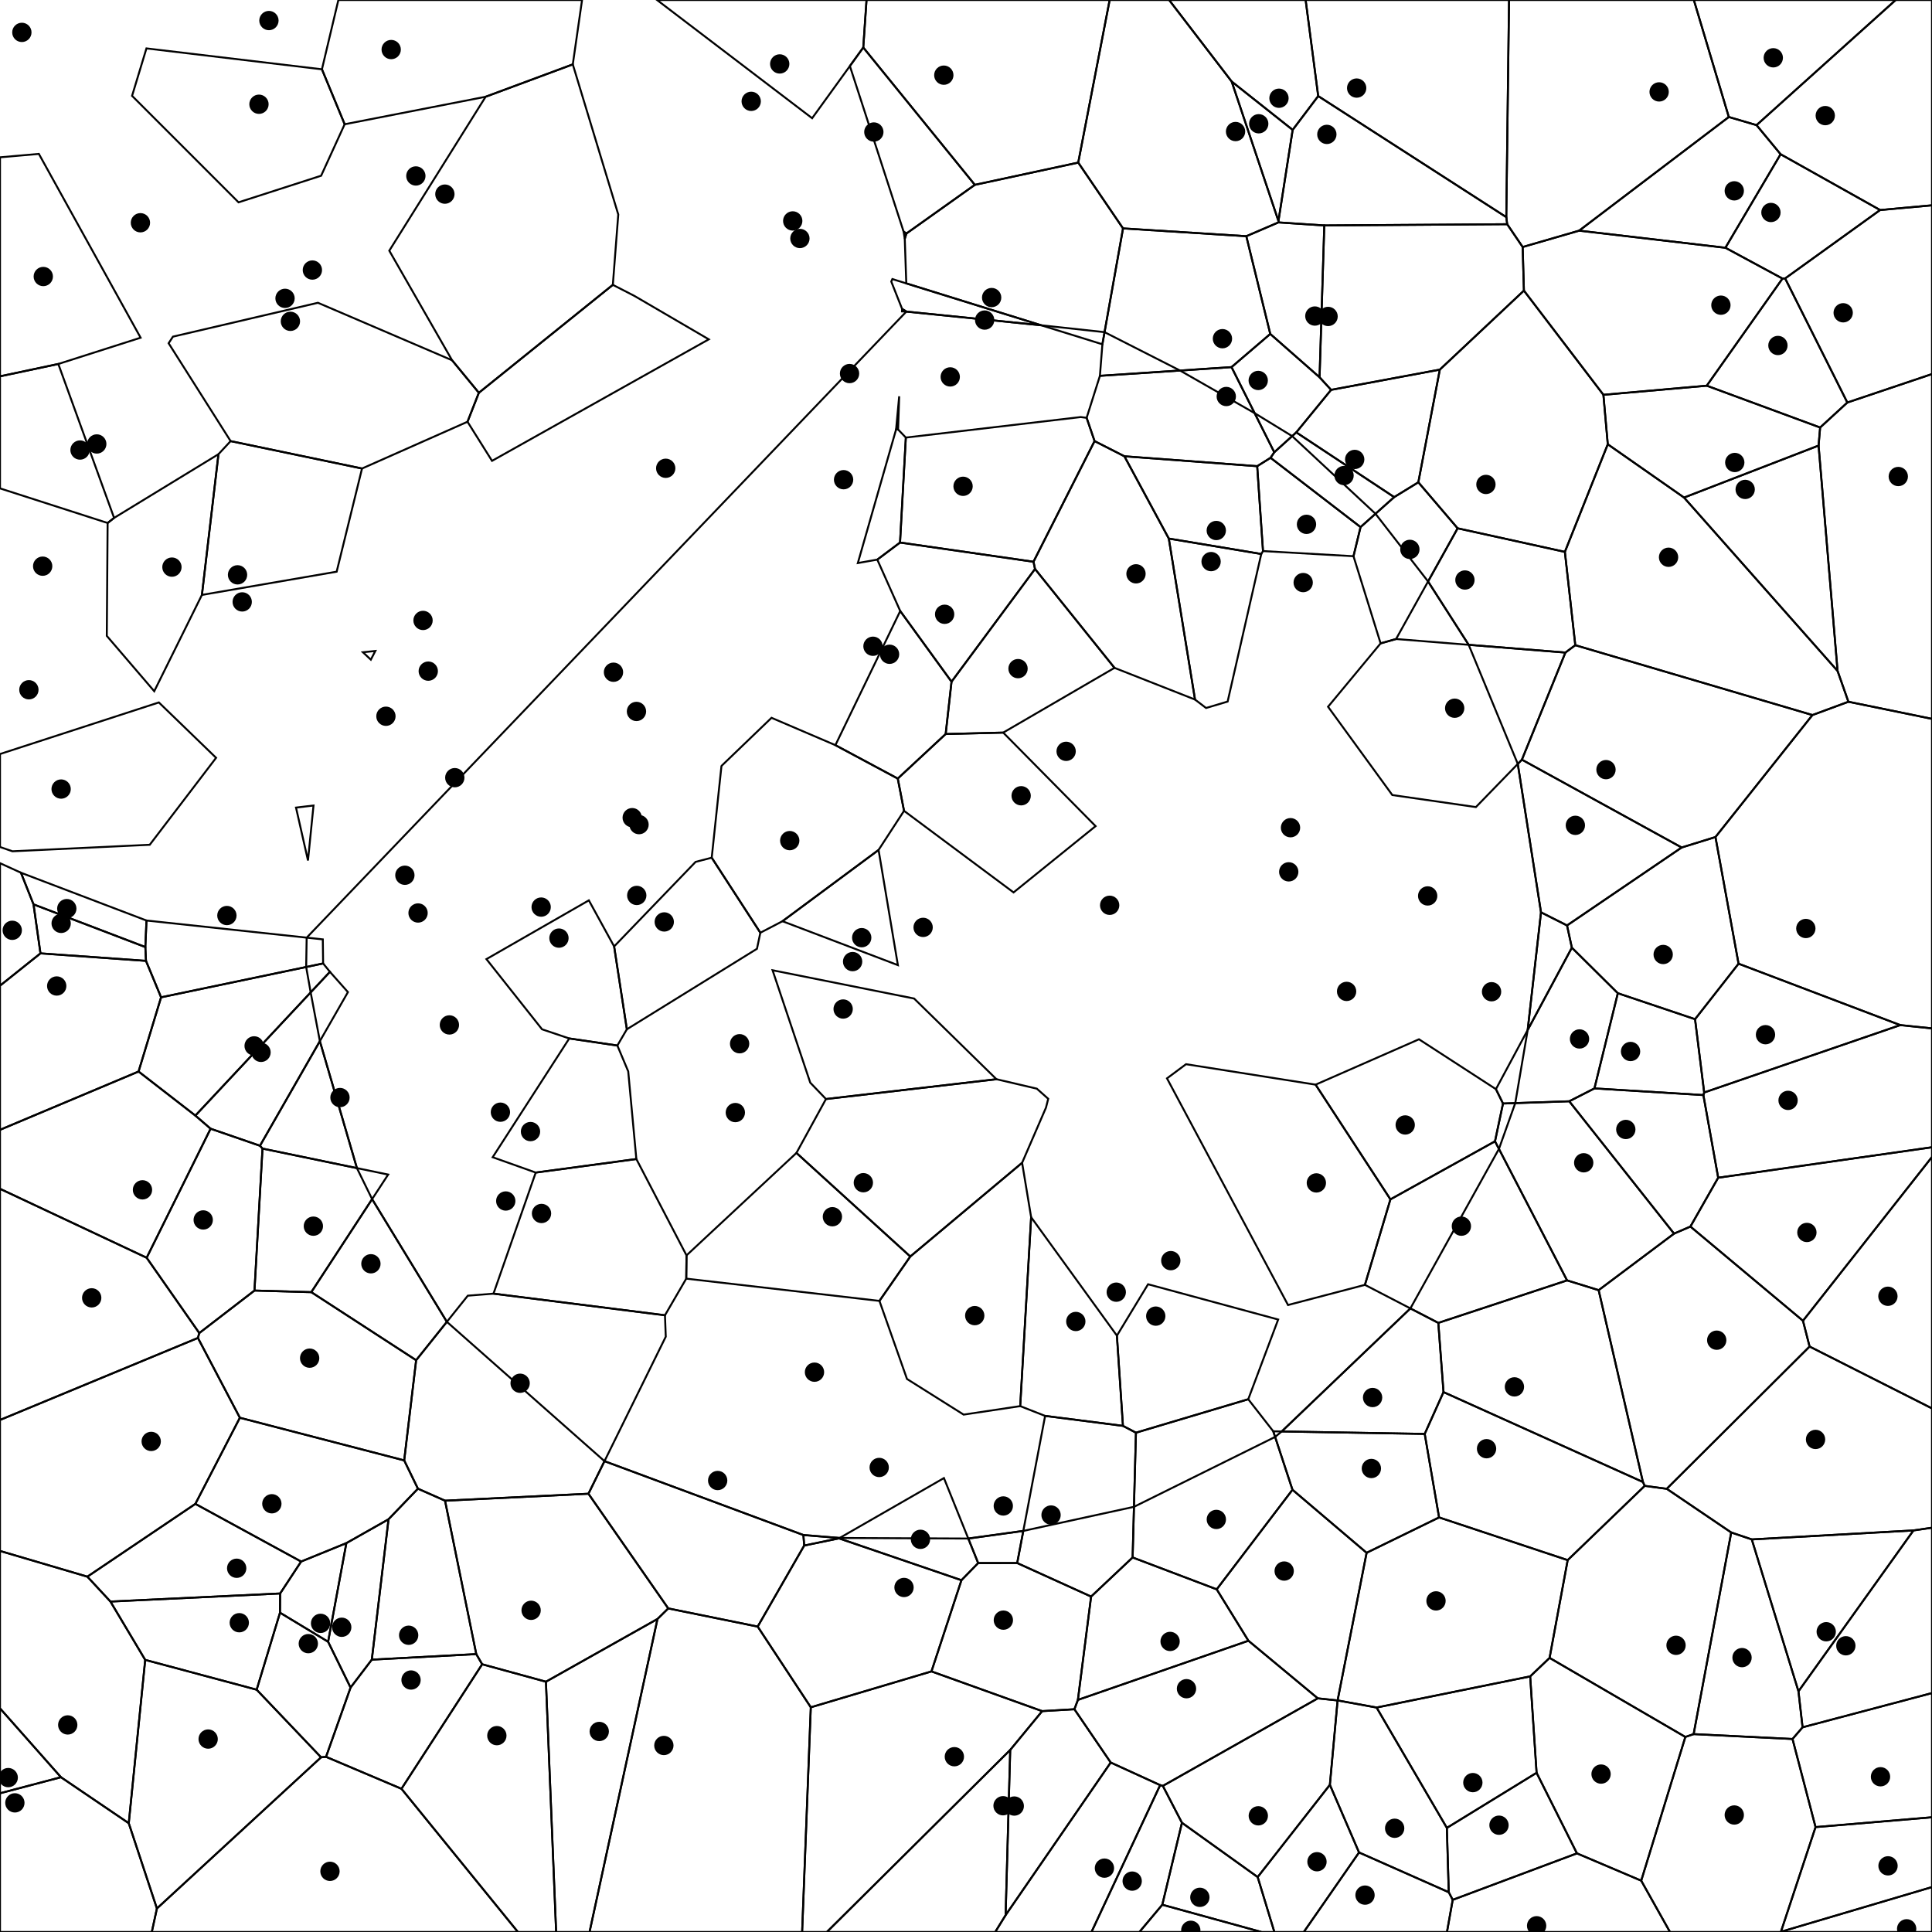 <svg xmlns = "http://www.w3.org/2000/svg" width = "1000" height = "1000">
<g>
<polygon points = "83.372, 516.206 167.250, 498.677 170.768, 503.015 101.123, 577.425 71.718, 554.618 "
fill = "none" stroke = "black"/>
</g>
<g>
<polygon points = ""
fill = "none" stroke = "black"/>
</g>
<g>
<polygon points = "983.562, 530.591 899.872, 498.809 887.920, 433.251 938.111, 370.110 956.727, 363.226 1000.000, 372.079 1000.000, 532.289 "
fill = "none" stroke = "black"/>
</g>
<g>
<polygon points = "75.816, 476.462 75.223, 490.194 17.352, 468.101 10.842, 451.724 "
fill = "none" stroke = "black"/>
</g>
<g>
<polygon points = "31.546, 919.885 66.647, 943.694 81.217, 987.833 78.574, 1000.000 0.000, 1000.000 0.000, 928.195 "
fill = "none" stroke = "black"/>
</g>
<g>
<polygon points = "661.722, 114.393 669.080, 67.223 682.298, 49.727 779.652, 112.390 780.120, 116.045 685.451, 116.690 661.700, 115.121 "
fill = "none" stroke = "black"/>
</g>
<g>
<polygon points = "519.257, 379.190 489.481, 379.923 492.509, 352.848 535.721, 294.497 576.858, 345.685 "
fill = "none" stroke = "black"/>
</g>
<g>
<polygon points = "745.247, 191.315 734.131, 249.633 721.625, 257.304 670.955, 223.799 688.970, 201.790 "
fill = "none" stroke = "black"/>
</g>
<g>
<polygon points = "75.908, 651.006 103.145, 689.989 102.446, 692.517 0.000, 734.976 0.000, 615.318 "
fill = "none" stroke = "black"/>
</g>
<g>
<polygon points = "706.480, 665.041 719.678, 620.788 773.811, 590.742 811.110, 662.730 744.466, 684.726 "
fill = "none" stroke = "black"/>
</g>
<g>
<polygon points = "956.727, 363.226 951.123, 347.283 941.295, 230.627 942.097, 221.280 956.175, 208.348 1000.000, 193.599 1000.000, 372.079 "
fill = "none" stroke = "black"/>
</g>
<g>
<polygon points = ""
fill = "none" stroke = "black"/>
</g>
<g>
<polygon points = "419.387, 560.392 399.879, 502.211 473.138, 516.842 515.765, 558.598 427.521, 568.860 "
fill = "none" stroke = "black"/>
</g>
<g>
<polygon points = "230.349, 776.749 304.576, 773.154 345.881, 832.517 340.316, 837.982 282.575, 870.450 249.572, 861.425 246.513, 856.156 "
fill = "none" stroke = "black"/>
</g>
<g>
<polygon points = "939.727, 945.704 921.807, 999.883 921.730, 1000.000 864.381, 1000.000 849.491, 973.432 872.336, 899.040 876.618, 897.571 927.803, 900.095 "
fill = "none" stroke = "black"/>
</g>
<g>
<polygon points = "529.043, 601.859 533.713, 630.031 528.058, 727.804 498.766, 732.198 469.457, 713.757 455.197, 673.343 471.163, 650.366 "
fill = "none" stroke = "black"/>
</g>
<g>
<polygon points = "419.670, 883.699 482.120, 865.121 539.424, 885.680 522.891, 905.755 427.978, 1000.000 415.180, 1000.000 "
fill = "none" stroke = "black"/>
</g>
<g>
<polygon points = "71.718, 554.618 101.123, 577.425 109.007, 584.222 75.908, 651.006 0.000, 615.318 0.000, 584.794 "
fill = "none" stroke = "black"/>
</g>
<g>
<polygon points = "882.079, 565.470 877.357, 527.534 899.872, 498.809 983.562, 530.591 "
fill = "none" stroke = "black"/>
</g>
<g>
<polygon points = ""
fill = "none" stroke = "black"/>
</g>
<g>
<polygon points = ""
fill = "none" stroke = "black"/>
</g>
<g>
<polygon points = "653.728, 285.236 652.828, 286.738 604.969, 278.762 581.986, 236.168 650.721, 241.296 "
fill = "none" stroke = "black"/>
</g>
<g>
<polygon points = "933.215, 683.631 936.636, 696.965 862.700, 770.598 851.313, 769.080 850.371, 767.082 827.454, 667.783 866.482, 638.520 874.950, 634.867 "
fill = "none" stroke = "black"/>
</g>
<g>
<polygon points = "469.091, 146.682 468.309, 123.611 469.153, 120.873 504.573, 95.670 558.094, 84.159 581.280, 118.223 570.594, 178.201 "
fill = "none" stroke = "black"/>
</g>
<g>
<polygon points = "889.331, 609.582 874.950, 634.867 866.482, 638.520 812.239, 570.022 825.272, 563.360 881.665, 566.804 "
fill = "none" stroke = "black"/>
</g>
<g>
<polygon points = "392.180, 841.920 416.259, 799.971 434.242, 796.252 497.643, 817.912 482.120, 865.121 419.670, 883.699 "
fill = "none" stroke = "black"/>
</g>
<g>
<polygon points = "520.501, 991.270 574.902, 912.281 600.491, 923.982 564.951, 1000.000 515.128, 1000.000 "
fill = "none" stroke = "black"/>
</g>
<g>
<polygon points = "534.932, 290.763 465.856, 280.819 468.859, 226.482 559.368, 215.868 562.436, 216.267 566.543, 228.306 "
fill = "none" stroke = "black"/>
</g>
<g>
<polygon points = "817.359, 119.387 893.066, 128.239 922.606, 144.183 883.412, 199.634 829.921, 204.348 788.776, 150.416 788.129, 127.853 "
fill = "none" stroke = "black"/>
</g>
<g>
<polygon points = "168.758, 909.333 181.450, 873.480 192.448, 859.031 246.513, 856.156 249.572, 861.425 207.798, 925.874 "
fill = "none" stroke = "black"/>
</g>
<g>
<polygon points = "255.009, 598.973 294.647, 537.503 319.543, 541.165 325.162, 554.539 329.373, 599.913 277.293, 606.918 "
fill = "none" stroke = "black"/>
</g>
<g>
<polygon points = "737.433, 742.190 744.861, 785.415 707.357, 803.723 668.982, 771.098 659.042, 740.844 "
fill = "none" stroke = "black"/>
</g>
<g>
<polygon points = ""
fill = "none" stroke = "black"/>
</g>
<g>
<polygon points = "666.677, 675.470 604.033, 558.158 613.881, 550.826 680.949, 561.414 719.678, 620.788 706.480, 665.041 "
fill = "none" stroke = "black"/>
</g>
<g>
<polygon points = ""
fill = "none" stroke = "black"/>
</g>
<g>
<polygon points = "933.006, 894.048 930.881, 875.422 990.409, 792.155 1000.000, 790.746 1000.000, 876.323 "
fill = "none" stroke = "black"/>
</g>
<g>
<polygon points = "393.551, 482.778 368.384, 443.943 373.417, 396.548 373.796, 396.098 399.339, 371.536 432.402, 385.695 464.683, 402.987 467.920, 419.687 454.747, 439.937 405.002, 476.827 "
fill = "none" stroke = "black"/>
</g>
<g>
<polygon points = "558.094, 84.159 504.573, 95.670 446.829, 24.592 448.512, 0.000 574.356, 0.000 "
fill = "none" stroke = "black"/>
</g>
<g>
<polygon points = ""
fill = "none" stroke = "black"/>
</g>
<g>
<polygon points = "659.560, 234.087 637.434, 190.021 657.486, 172.852 683.005, 195.280 688.970, 201.790 670.955, 223.799 "
fill = "none" stroke = "black"/>
</g>
<g>
<polygon points = "488.576, 765.046 506.294, 809.040 497.643, 817.912 434.242, 796.252 "
fill = "none" stroke = "black"/>
</g>
<g>
<polygon points = "896.076, 793.214 906.717, 796.800 930.881, 875.422 933.006, 894.048 927.803, 900.095 876.618, 897.571 "
fill = "none" stroke = "black"/>
</g>
<g>
<polygon points = ""
fill = "none" stroke = "black"/>
</g>
<g>
<polygon points = "135.871, 594.503 200.904, 607.961 161.129, 668.816 131.717, 667.988 "
fill = "none" stroke = "black"/>
</g>
<g>
<polygon points = "180.090, 513.520 134.559, 593.037 109.007, 584.222 101.123, 577.425 170.768, 503.015 "
fill = "none" stroke = "black"/>
</g>
<g>
<polygon points = "439.896, 34.178 446.829, 24.592 504.573, 95.670 469.153, 120.873 467.700, 119.864 "
fill = "none" stroke = "black"/>
</g>
<g>
<polygon points = ""
fill = "none" stroke = "black"/>
</g>
<g>
<polygon points = "877.357, 527.534 837.384, 514.090 813.589, 490.520 811.091, 479.006 870.422, 438.665 887.920, 433.251 899.872, 498.809 "
fill = "none" stroke = "black"/>
</g>
<g>
<polygon points = "777.957, 571.180 774.289, 563.746 813.589, 490.520 837.384, 514.090 825.272, 563.360 812.239, 570.022 "
fill = "none" stroke = "black"/>
</g>
<g>
<polygon points = "569.315, 194.525 570.594, 178.201 581.280, 118.223 645.085, 122.261 657.486, 172.852 637.434, 190.021 "
fill = "none" stroke = "black"/>
</g>
<g>
<polygon points = "779.652, 112.390 682.298, 49.727 675.796, 0.000 781.077, 0.000 "
fill = "none" stroke = "black"/>
</g>
<g>
<polygon points = "251.773, 496.437 304.784, 466.019 317.871, 489.870 324.460, 532.756 319.543, 541.165 294.647, 537.503 280.560, 532.765 "
fill = "none" stroke = "black"/>
</g>
<g>
<polygon points = "467.700, 119.864 469.153, 120.873 468.309, 123.611 "
fill = "none" stroke = "black"/>
</g>
<g>
<polygon points = "754.470, 273.455 722.600, 330.752 714.600, 333.008 700.564, 287.896 704.217, 272.821 721.625, 257.304 734.131, 249.633 "
fill = "none" stroke = "black"/>
</g>
<g>
<polygon points = "703.434, 958.833 749.871, 979.415 751.924, 983.351 748.951, 1000.000 674.839, 1000.000 "
fill = "none" stroke = "black"/>
</g>
<g>
<polygon points = "522.891, 905.755 539.424, 885.680 556.108, 884.700 574.902, 912.281 520.501, 991.270 "
fill = "none" stroke = "black"/>
</g>
<g>
<polygon points = "465.955, 316.266 454.086, 289.657 465.856, 280.819 534.932, 290.763 535.721, 294.497 492.509, 352.848 "
fill = "none" stroke = "black"/>
</g>
<g>
<polygon points = "923.987, 144.111 922.606, 144.183 893.066, 128.239 921.635, 79.829 973.137, 108.710 "
fill = "none" stroke = "black"/>
</g>
<g>
<polygon points = ""
fill = "none" stroke = "black"/>
</g>
<g>
<polygon points = "405.002, 476.827 454.747, 439.937 464.743, 499.548 "
fill = "none" stroke = "black"/>
</g>
<g>
<polygon points = "465.420, 205.119 464.846, 222.318 463.819, 222.261 "
fill = "none" stroke = "black"/>
</g>
<g>
<polygon points = "201.105, 786.367 216.315, 770.541 230.349, 776.749 246.513, 856.156 192.448, 859.031 "
fill = "none" stroke = "black"/>
</g>
<g>
<polygon points = "601.607, 985.886 652.906, 1000.000 589.760, 1000.000 "
fill = "none" stroke = "black"/>
</g>
<g>
<polygon points = "734.458, 537.929 774.289, 563.746 777.957, 571.180 773.811, 590.742 719.678, 620.788 680.949, 561.414 "
fill = "none" stroke = "black"/>
</g>
<g>
<polygon points = "683.005, 195.280 657.486, 172.852 645.085, 122.261 661.700, 115.121 685.451, 116.690 "
fill = "none" stroke = "black"/>
</g>
<g>
<polygon points = "816.220, 959.297 795.335, 917.597 792.017, 867.699 802.062, 858.125 872.336, 899.040 849.491, 973.432 "
fill = "none" stroke = "black"/>
</g>
<g>
<polygon points = "587.963, 741.564 646.091, 724.244 659.042, 740.844 668.982, 771.098 629.764, 822.637 586.242, 806.144 "
fill = "none" stroke = "black"/>
</g>
<g>
<polygon points = ""
fill = "none" stroke = "black"/>
</g>
<g>
<polygon points = "216.315, 770.541 209.209, 755.902 215.392, 704.040 242.133, 670.641 255.431, 669.593 344.181, 680.777 344.598, 691.868 304.576, 773.154 230.349, 776.749 "
fill = "none" stroke = "black"/>
</g>
<g>
<polygon points = "827.454, 667.783 850.371, 767.082 747.154, 720.545 744.466, 684.726 811.110, 662.730 "
fill = "none" stroke = "black"/>
</g>
<g>
<polygon points = ""
fill = "none" stroke = "black"/>
</g>
<g>
<polygon points = "777.957, 571.180 812.239, 570.022 866.482, 638.520 827.454, 667.783 811.110, 662.730 773.811, 590.742 "
fill = "none" stroke = "black"/>
</g>
<g>
<polygon points = "169.829, 849.770 179.274, 798.719 201.105, 786.367 192.448, 859.031 181.450, 873.480 "
fill = "none" stroke = "black"/>
</g>
<g>
<polygon points = "207.798, 925.874 249.572, 861.425 282.575, 870.450 287.855, 1000.000 268.074, 1000.000 "
fill = "none" stroke = "black"/>
</g>
<g>
<polygon points = "566.543, 228.306 562.436, 216.267 569.315, 194.525 637.434, 190.021 659.560, 234.087 657.633, 236.958 650.721, 241.296 581.986, 236.168 "
fill = "none" stroke = "black"/>
</g>
<g>
<polygon points = "787.737, 393.211 763.931, 417.739 720.656, 411.512 687.395, 365.813 714.600, 333.008 722.600, 330.752 810.247, 337.759 "
fill = "none" stroke = "black"/>
</g>
<g>
<polygon points = "581.236, 738.024 578.110, 691.325 594.238, 664.731 661.578, 682.988 646.091, 724.244 587.963, 741.564 "
fill = "none" stroke = "black"/>
</g>
<g>
<polygon points = "75.561, 497.341 75.223, 490.194 75.816, 476.462 167.084, 486.218 167.250, 498.677 83.372, 516.206 "
fill = "none" stroke = "black"/>
</g>
<g>
<polygon points = "534.932, 290.763 566.543, 228.306 581.986, 236.168 604.969, 278.762 618.539, 362.088 576.858, 345.685 535.721, 294.497 "
fill = "none" stroke = "black"/>
</g>
<g>
<polygon points = ""
fill = "none" stroke = "black"/>
</g>
<g>
<polygon points = "578.110, 691.325 581.236, 738.024 540.951, 732.871 528.058, 727.804 533.713, 630.031 "
fill = "none" stroke = "black"/>
</g>
<g>
<polygon points = "567.072, 427.607 524.616, 461.915 467.920, 419.687 464.683, 402.987 489.481, 379.923 519.257, 379.190 "
fill = "none" stroke = "black"/>
</g>
<g>
<polygon points = "355.201, 661.823 355.335, 649.784 412.239, 596.752 471.163, 650.366 455.197, 673.343 "
fill = "none" stroke = "black"/>
</g>
<g>
<polygon points = "412.239, 596.752 427.521, 568.860 515.765, 558.598 536.649, 563.487 542.557, 568.733 541.394, 573.320 529.043, 601.859 471.163, 650.366 "
fill = "none" stroke = "black"/>
</g>
<g>
<polygon points = "124.154, 733.824 101.119, 778.407 45.220, 816.080 0.000, 802.766 0.000, 734.976 102.446, 692.517 "
fill = "none" stroke = "black"/>
</g>
<g>
<polygon points = "704.217, 272.821 700.564, 287.896 653.728, 285.236 650.721, 241.296 657.633, 236.958 "
fill = "none" stroke = "black"/>
</g>
<g>
<polygon points = "973.137, 108.710 921.635, 79.829 909.178, 64.766 981.210, 0.000 1000.000, 0.000 1000.000, 106.268 "
fill = "none" stroke = "black"/>
</g>
<g>
<polygon points = "464.683, 402.987 432.402, 385.695 465.955, 316.266 492.509, 352.848 489.481, 379.923 "
fill = "none" stroke = "black"/>
</g>
<g>
<polygon points = "564.751, 826.383 586.242, 806.144 629.764, 822.637 646.180, 849.245 557.918, 879.864 "
fill = "none" stroke = "black"/>
</g>
<g>
<polygon points = "391.800, 491.095 324.460, 532.756 317.871, 489.870 360.043, 446.106 368.384, 443.943 393.551, 482.778 "
fill = "none" stroke = "black"/>
</g>
<g>
<polygon points = ""
fill = "none" stroke = "black"/>
</g>
<g>
<polygon points = "909.178, 64.766 894.826, 60.558 876.730, 0.000 981.210, 0.000 "
fill = "none" stroke = "black"/>
</g>
<g>
<polygon points = "837.384, 514.090 877.357, 527.534 882.079, 565.470 881.665, 566.804 825.272, 563.360 "
fill = "none" stroke = "black"/>
</g>
<g>
<polygon points = ""
fill = "none" stroke = "black"/>
</g>
<g>
<polygon points = "444.015, 291.434 463.819, 222.261 464.846, 222.318 468.859, 226.482 465.856, 280.819 454.086, 289.657 "
fill = "none" stroke = "black"/>
</g>
<g>
<polygon points = "704.217, 272.821 657.633, 236.958 659.560, 234.087 670.955, 223.799 721.625, 257.304 "
fill = "none" stroke = "black"/>
</g>
<g>
<polygon points = "31.546, 919.885 0.000, 928.195 0.000, 884.241 "
fill = "none" stroke = "black"/>
</g>
<g>
<polygon points = "871.661, 257.539 941.295, 230.627 951.123, 347.283 "
fill = "none" stroke = "black"/>
</g>
<g>
<polygon points = "10.842, 451.724 17.352, 468.101 20.944, 493.464 0.000, 510.184 0.000, 446.771 "
fill = "none" stroke = "black"/>
</g>
<g>
<polygon points = "526.503, 809.028 540.951, 732.871 581.236, 738.024 587.963, 741.564 586.242, 806.144 564.751, 826.383 "
fill = "none" stroke = "black"/>
</g>
<g>
<polygon points = "635.424, 363.127 624.259, 366.459 618.539, 362.088 604.969, 278.762 652.828, 286.738 "
fill = "none" stroke = "black"/>
</g>
<g>
<polygon points = "355.335, 649.784 355.201, 661.823 344.181, 680.777 255.431, 669.593 277.293, 606.918 329.373, 599.913 "
fill = "none" stroke = "black"/>
</g>
<g>
<polygon points = "282.575, 870.450 340.316, 837.982 305.150, 1000.000 287.855, 1000.000 "
fill = "none" stroke = "black"/>
</g>
<g>
<polygon points = "751.924, 983.351 749.871, 979.415 748.894, 946.113 795.335, 917.597 816.220, 959.297 "
fill = "none" stroke = "black"/>
</g>
<g>
<polygon points = "131.717, 667.988 161.129, 668.816 215.392, 704.040 209.209, 755.902 124.154, 733.824 102.446, 692.517 103.145, 689.989 "
fill = "none" stroke = "black"/>
</g>
<g>
<polygon points = "469.112, 161.290 469.242, 161.297 538.882, 168.353 571.712, 171.925 610.769, 191.784 649.394, 213.841 668.809, 225.737 711.951, 265.927 739.164, 300.971 760.185, 333.757 785.604, 395.408 797.622, 472.222 790.728, 533.116 784.296, 570.966 775.848, 594.672 730.017, 677.238 663.408, 740.919 659.996, 743.746 586.941, 779.927 529.658, 792.398 501.181, 796.344 434.584, 796.055 415.820, 794.530 312.878, 756.294 231.297, 684.175 192.605, 620.659 184.744, 604.616 165.563, 538.890 160.802, 513.663 158.472, 500.511 158.731, 485.325 "
fill = "none" stroke = "black"/>
</g>
<g>
<polygon points = "164.564, 156.717 233.993, 186.473 247.853, 203.305 241.982, 218.298 187.385, 242.507 119.367, 228.323 87.277, 177.655 89.515, 174.250 "
fill = "none" stroke = "black"/>
</g>
<g>
<polygon points = ""
fill = "none" stroke = "black"/>
</g>
<g>
<polygon points = "921.730, 1000.000 921.807, 999.883 1000.000, 976.740 1000.000, 1000.000 "
fill = "none" stroke = "black"/>
</g>
<g>
<polygon points = "20.944, 493.464 75.561, 497.341 83.372, 516.206 71.718, 554.618 0.000, 584.794 0.000, 510.184 "
fill = "none" stroke = "black"/>
</g>
<g>
<polygon points = ""
fill = "none" stroke = "black"/>
</g>
<g>
<polygon points = "155.859, 808.258 145.006, 824.782 57.167, 828.962 45.220, 816.080 101.119, 778.407 "
fill = "none" stroke = "black"/>
</g>
<g>
<polygon points = "557.918, 879.864 646.180, 849.245 682.090, 879.064 601.887, 924.376 600.491, 923.982 574.902, 912.281 556.108, 884.700 "
fill = "none" stroke = "black"/>
</g>
<g>
<polygon points = "956.175, 208.348 923.987, 144.111 973.137, 108.710 1000.000, 106.268 1000.000, 193.599 "
fill = "none" stroke = "black"/>
</g>
<g>
<polygon points = ""
fill = "none" stroke = "black"/>
</g>
<g>
<polygon points = "832.181, 229.956 829.921, 204.348 883.412, 199.634 942.097, 221.280 941.295, 230.627 871.661, 257.539 "
fill = "none" stroke = "black"/>
</g>
<g>
<polygon points = ""
fill = "none" stroke = "black"/>
</g>
<g>
<polygon points = "159.411, 445.385 153.214, 418.008 162.273, 416.928 "
fill = "none" stroke = "black"/>
</g>
<g>
<polygon points = "134.559, 593.037 165.563, 538.890 184.744, 604.616 135.871, 594.503 "
fill = "none" stroke = "black"/>
</g>
<g>
<polygon points = "788.129, 127.853 788.776, 150.416 745.247, 191.315 688.970, 201.790 683.005, 195.280 685.451, 116.690 780.120, 116.045 "
fill = "none" stroke = "black"/>
</g>
<g>
<polygon points = "939.727, 945.704 927.803, 900.095 933.006, 894.048 1000.000, 876.323 1000.000, 940.616 "
fill = "none" stroke = "black"/>
</g>
<g>
<polygon points = "747.154, 720.545 850.371, 767.082 851.313, 769.080 811.425, 807.523 744.861, 785.415 737.433, 742.190 "
fill = "none" stroke = "black"/>
</g>
<g>
<polygon points = "788.776, 150.416 829.921, 204.348 832.181, 229.956 809.976, 285.652 754.470, 273.455 734.131, 249.633 745.247, 191.315 "
fill = "none" stroke = "black"/>
</g>
<g>
<polygon points = "650.966, 971.563 688.343, 923.816 703.434, 958.833 674.839, 1000.000 659.609, 1000.000 "
fill = "none" stroke = "black"/>
</g>
<g>
<polygon points = "191.941, 341.443 187.852, 337.607 194.271, 336.944 "
fill = "none" stroke = "black"/>
</g>
<g>
<polygon points = "312.878, 756.294 415.820, 794.530 416.259, 799.971 392.180, 841.920 345.881, 832.517 304.576, 773.154 "
fill = "none" stroke = "black"/>
</g>
<g>
<polygon points = "144.930, 834.726 145.006, 824.782 155.859, 808.258 179.274, 798.719 169.829, 849.770 "
fill = "none" stroke = "black"/>
</g>
<g>
<polygon points = "682.298, 49.727 669.080, 67.223 637.514, 42.204 605.129, 0.000 675.796, 0.000 "
fill = "none" stroke = "black"/>
</g>
<g>
<polygon points = "611.773, 943.468 650.966, 971.563 659.609, 1000.000 652.906, 1000.000 601.607, 985.886 "
fill = "none" stroke = "black"/>
</g>
<g>
<polygon points = "688.343, 923.816 692.333, 880.147 692.337, 880.146 712.521, 883.817 748.894, 946.113 749.871, 979.415 703.434, 958.833 "
fill = "none" stroke = "black"/>
</g>
<g>
<polygon points = "522.891, 905.755 520.501, 991.270 515.128, 1000.000 427.978, 1000.000 "
fill = "none" stroke = "black"/>
</g>
<g>
<polygon points = "936.636, 696.965 933.215, 683.631 1000.000, 598.826 1000.000, 728.994 "
fill = "none" stroke = "black"/>
</g>
<g>
<polygon points = "712.521, 883.817 692.337, 880.146 707.357, 803.723 744.861, 785.415 811.425, 807.523 802.062, 858.125 792.017, 867.699 "
fill = "none" stroke = "black"/>
</g>
<g>
<polygon points = "990.409, 792.155 906.717, 796.800 896.076, 793.214 862.700, 770.598 936.636, 696.965 1000.000, 728.994 1000.000, 790.746 "
fill = "none" stroke = "black"/>
</g>
<g>
<polygon points = "132.846, 874.588 75.156, 859.154 57.167, 828.962 145.006, 824.782 144.930, 834.726 "
fill = "none" stroke = "black"/>
</g>
<g>
<polygon points = "134.559, 593.037 135.871, 594.503 131.717, 667.988 103.145, 689.989 75.908, 651.006 109.007, 584.222 "
fill = "none" stroke = "black"/>
</g>
<g>
<polygon points = ""
fill = "none" stroke = "black"/>
</g>
<g>
<polygon points = "809.976, 285.652 815.371, 333.948 810.247, 337.759 760.185, 333.757 739.164, 300.971 754.470, 273.455 "
fill = "none" stroke = "black"/>
</g>
<g>
<polygon points = "933.215, 683.631 874.950, 634.867 889.331, 609.582 1000.000, 593.816 1000.000, 598.826 "
fill = "none" stroke = "black"/>
</g>
<g>
<polygon points = "415.820, 794.530 434.584, 796.055 434.242, 796.252 416.259, 799.971 "
fill = "none" stroke = "black"/>
</g>
<g>
<polygon points = ""
fill = "none" stroke = "black"/>
</g>
<g>
<polygon points = ""
fill = "none" stroke = "black"/>
</g>
<g>
<polygon points = "815.371, 333.948 809.976, 285.652 832.181, 229.956 871.661, 257.539 951.123, 347.283 956.727, 363.226 938.111, 370.110 "
fill = "none" stroke = "black"/>
</g>
<g>
<polygon points = ""
fill = "none" stroke = "black"/>
</g>
<g>
<polygon points = "751.924, 983.351 816.220, 959.297 849.491, 973.432 864.381, 1000.000 748.951, 1000.000 "
fill = "none" stroke = "black"/>
</g>
<g>
<polygon points = "692.337, 880.146 692.333, 880.147 682.090, 879.064 646.180, 849.245 629.764, 822.637 668.982, 771.098 707.357, 803.723 "
fill = "none" stroke = "black"/>
</g>
<g>
<polygon points = "75.800, 25.058 166.633, 35.869 178.395, 64.311 166.217, 90.952 123.460, 104.727 68.359, 49.611 "
fill = "none" stroke = "black"/>
</g>
<g>
<polygon points = ""
fill = "none" stroke = "black"/>
</g>
<g>
<polygon points = "469.242, 161.297 466.928, 159.895 461.320, 145.733 461.889, 144.445 538.882, 168.353 "
fill = "none" stroke = "black"/>
</g>
<g>
<polygon points = ""
fill = "none" stroke = "black"/>
</g>
<g>
<polygon points = "30.181, 188.396 59.053, 268.068 55.703, 270.697 0.000, 252.779 0.000, 194.786 "
fill = "none" stroke = "black"/>
</g>
<g>
<polygon points = "529.658, 792.398 526.503, 809.028 506.294, 809.040 501.181, 796.344 "
fill = "none" stroke = "black"/>
</g>
<g>
<polygon points = "55.276, 329.134 55.703, 270.697 59.053, 268.068 113.073, 235.094 104.516, 307.922 79.835, 357.778 "
fill = "none" stroke = "black"/>
</g>
<g>
<polygon points = ""
fill = "none" stroke = "black"/>
</g>
<g>
<polygon points = ""
fill = "none" stroke = "black"/>
</g>
<g>
<polygon points = "921.807, 999.883 939.727, 945.704 1000.000, 940.616 1000.000, 976.740 "
fill = "none" stroke = "black"/>
</g>
<g>
<polygon points = "82.225, 363.580 111.849, 392.244 77.508, 437.251 6.429, 440.620 0.000, 438.396 0.000, 390.281 "
fill = "none" stroke = "black"/>
</g>
<g>
<polygon points = ""
fill = "none" stroke = "black"/>
</g>
<g>
<polygon points = "446.829, 24.592 420.363, 61.186 340.078, 0.000 448.512, 0.000 "
fill = "none" stroke = "black"/>
</g>
<g>
<polygon points = "896.076, 793.214 876.618, 897.571 872.336, 899.040 802.062, 858.125 811.425, 807.523 851.313, 769.080 862.700, 770.598 "
fill = "none" stroke = "black"/>
</g>
<g>
<polygon points = "637.514, 42.204 661.722, 114.393 661.700, 115.121 645.085, 122.261 581.280, 118.223 558.094, 84.159 574.356, 0.000 605.129, 0.000 "
fill = "none" stroke = "black"/>
</g>
<g>
<polygon points = "797.622, 472.222 785.604, 395.408 787.737, 393.211 870.422, 438.665 811.091, 479.006 "
fill = "none" stroke = "black"/>
</g>
<g>
<polygon points = "990.409, 792.155 930.881, 875.422 906.717, 796.800 "
fill = "none" stroke = "black"/>
</g>
<g>
<polygon points = "340.316, 837.982 345.881, 832.517 392.180, 841.920 419.670, 883.699 415.180, 1000.000 305.150, 1000.000 "
fill = "none" stroke = "black"/>
</g>
<g>
<polygon points = "20.119, 79.658 72.777, 174.793 30.181, 188.396 0.000, 194.786 0.000, 81.424 "
fill = "none" stroke = "black"/>
</g>
<g>
<polygon points = ""
fill = "none" stroke = "black"/>
</g>
<g>
<polygon points = "161.129, 668.816 192.605, 620.659 231.297, 684.175 215.392, 704.040 "
fill = "none" stroke = "black"/>
</g>
<g>
<polygon points = "155.859, 808.258 101.119, 778.407 124.154, 733.824 209.209, 755.902 216.315, 770.541 201.105, 786.367 179.274, 798.719 "
fill = "none" stroke = "black"/>
</g>
<g>
<polygon points = "601.887, 924.376 611.773, 943.468 601.607, 985.886 589.760, 1000.000 564.951, 1000.000 600.491, 923.982 "
fill = "none" stroke = "black"/>
</g>
<g>
<polygon points = "712.521, 883.817 792.017, 867.699 795.335, 917.597 748.894, 946.113 "
fill = "none" stroke = "black"/>
</g>
<g>
<polygon points = "889.331, 609.582 881.665, 566.804 882.079, 565.470 983.562, 530.591 1000.000, 532.289 1000.000, 593.816 "
fill = "none" stroke = "black"/>
</g>
<g>
<polygon points = "787.737, 393.211 810.247, 337.759 815.371, 333.948 938.111, 370.110 887.920, 433.251 870.422, 438.665 "
fill = "none" stroke = "black"/>
</g>
<g>
<polygon points = "526.503, 809.028 564.751, 826.383 557.918, 879.864 556.108, 884.700 539.424, 885.680 482.120, 865.121 497.643, 817.912 506.294, 809.040 "
fill = "none" stroke = "black"/>
</g>
<g>
<polygon points = ""
fill = "none" stroke = "black"/>
</g>
<g>
<polygon points = ""
fill = "none" stroke = "black"/>
</g>
<g>
<polygon points = ""
fill = "none" stroke = "black"/>
</g>
<g>
<polygon points = ""
fill = "none" stroke = "black"/>
</g>
<g>
<polygon points = "20.944, 493.464 17.352, 468.101 75.223, 490.194 75.561, 497.341 "
fill = "none" stroke = "black"/>
</g>
<g>
<polygon points = "45.220, 816.080 57.167, 828.962 75.156, 859.154 66.647, 943.694 31.546, 919.885 0.000, 884.241 0.000, 802.766 "
fill = "none" stroke = "black"/>
</g>
<g>
<polygon points = ""
fill = "none" stroke = "black"/>
</g>
<g>
<polygon points = "797.622, 472.222 811.091, 479.006 813.589, 490.520 790.728, 533.116 "
fill = "none" stroke = "black"/>
</g>
<g>
<polygon points = ""
fill = "none" stroke = "black"/>
</g>
<g>
<polygon points = "747.154, 720.545 737.433, 742.190 663.408, 740.919 730.017, 677.238 744.466, 684.726 "
fill = "none" stroke = "black"/>
</g>
<g>
<polygon points = ""
fill = "none" stroke = "black"/>
</g>
<g>
<polygon points = ""
fill = "none" stroke = "black"/>
</g>
<g>
<polygon points = "956.175, 208.348 942.097, 221.280 883.412, 199.634 922.606, 144.183 923.987, 144.111 "
fill = "none" stroke = "black"/>
</g>
<g>
<polygon points = "296.477, 33.319 320.013, 111.024 317.208, 147.436 247.853, 203.305 233.993, 186.473 201.496, 129.755 251.363, 50.073 "
fill = "none" stroke = "black"/>
</g>
<g>
<polygon points = "637.514, 42.204 669.080, 67.223 661.722, 114.393 "
fill = "none" stroke = "black"/>
</g>
<g>
<polygon points = "894.826, 60.558 817.359, 119.387 788.129, 127.853 780.120, 116.045 779.652, 112.390 781.077, 0.000 876.730, 0.000 "
fill = "none" stroke = "black"/>
</g>
<g>
<polygon points = "104.516, 307.922 113.073, 235.094 119.367, 228.323 187.385, 242.507 174.257, 295.902 "
fill = "none" stroke = "black"/>
</g>
<g>
<polygon points = "75.156, 859.154 132.846, 874.588 166.179, 909.578 81.217, 987.833 66.647, 943.694 "
fill = "none" stroke = "black"/>
</g>
<g>
<polygon points = "247.853, 203.305 317.208, 147.436 328.376, 153.171 366.859, 175.641 254.671, 238.538 241.982, 218.298 "
fill = "none" stroke = "black"/>
</g>
<g>
<polygon points = ""
fill = "none" stroke = "black"/>
</g>
<g>
<polygon points = "296.477, 33.319 251.363, 50.073 178.395, 64.311 166.633, 35.869 175.143, 0.000 301.270, 0.000 "
fill = "none" stroke = "black"/>
</g>
<g>
<polygon points = "469.242, 161.297 466.885, 161.180 466.928, 159.895 "
fill = "none" stroke = "black"/>
</g>
<g>
<polygon points = "166.179, 909.578 132.846, 874.588 144.930, 834.726 169.829, 849.770 181.450, 873.480 168.758, 909.333 "
fill = "none" stroke = "black"/>
</g>
<g>
<polygon points = ""
fill = "none" stroke = "black"/>
</g>
<g>
<polygon points = "601.887, 924.376 682.090, 879.064 692.333, 880.147 688.343, 923.816 650.966, 971.563 611.773, 943.468 "
fill = "none" stroke = "black"/>
</g>
<g>
<polygon points = "894.826, 60.558 909.178, 64.766 921.635, 79.829 893.066, 128.239 817.359, 119.387 "
fill = "none" stroke = "black"/>
</g>
<g>
<polygon points = "166.179, 909.578 168.758, 909.333 207.798, 925.874 268.074, 1000.000 78.574, 1000.000 81.217, 987.833 "
fill = "none" stroke = "black"/>
</g>
<g>
<circle cx = "131.538" cy = "541.350" r="5"/></g>
<g>
<circle cx = "218.959" cy = "321.135" r="5"/></g>
<g>
<circle cx = "934.693" cy = "480.584" r="5"/></g>
<g>
<circle cx = "34.572" cy = "470.300" r="5"/></g>
<g>
<circle cx = "7.698" cy = "933.158" r="5"/></g>
<g>
<circle cx = "686.773" cy = "69.564" r="5"/></g>
<g>
<circle cx = "526.929" cy = "346.081" r="5"/></g>
<g>
<circle cx = "701.191" cy = "237.802" r="5"/></g>
<g>
<circle cx = "47.465" cy = "671.766" r="5"/></g>
<g>
<circle cx = "756.410" cy = "634.661" r="5"/></g>
<g>
<circle cx = "982.550" cy = "246.644" r="5"/></g>
<g>
<circle cx = "72.686" cy = "115.293" r="5"/></g>
<g>
<circle cx = "436.411" cy = "522.268" r="5"/></g>
<g>
<circle cx = "274.907" cy = "833.493" r="5"/></g>
<g>
<circle cx = "897.656" cy = "939.436" r="5"/></g>
<g>
<circle cx = "504.523" cy = "680.967" r="5"/></g>
<g>
<circle cx = "493.977" cy = "909.267" r="5"/></g>
<g>
<circle cx = "73.749" cy = "615.858" r="5"/></g>
<g>
<circle cx = "913.817" cy = "535.554" r="5"/></g>
<g>
<circle cx = "50.084" cy = "229.795" r="5"/></g>
<g>
<circle cx = "125.365" cy = "311.545" r="5"/></g>
<g>
<circle cx = "629.543" cy = "274.588" r="5"/></g>
<g>
<circle cx = "888.572" cy = "693.678" r="5"/></g>
<g>
<circle cx = "513.274" cy = "154.018" r="5"/></g>
<g>
<circle cx = "841.511" cy = "584.605" r="5"/></g>
<g>
<circle cx = "467.917" cy = "821.672" r="5"/></g>
<g>
<circle cx = "571.655" cy = "966.946" r="5"/></g>
<g>
<circle cx = "498.480" cy = "251.707" r="5"/></g>
<g>
<circle cx = "890.737" cy = "157.960" r="5"/></g>
<g>
<circle cx = "212.752" cy = "869.573" r="5"/></g>
<g>
<circle cx = "274.588" cy = "585.707" r="5"/></g>
<g>
<circle cx = "709.820" cy = "760.089" r="5"/></g>
<g>
<circle cx = "317.540" cy = "347.941" r="5"/></g>
<g>
<circle cx = "681.346" cy = "612.275" r="5"/></g>
<g>
<circle cx = "147.533" cy = "154.424" r="5"/></g>
<g>
<circle cx = "955.409" cy = "851.848" r="5"/></g>
<g>
<circle cx = "408.767" cy = "435.101" r="5"/></g>
<g>
<circle cx = "488.515" cy = "38.905" r="5"/></g>
<g>
<circle cx = "199.757" cy = "370.731" r="5"/></g>
<g>
<circle cx = "651.254" cy = "196.927" r="5"/></g>
<g>
<circle cx = "476.432" cy = "796.750" r="5"/></g>
<g>
<circle cx = "901.673" cy = "857.979" r="5"/></g>
<g>
<circle cx = "410.313" cy = "114.352" r="5"/></g>
<g>
<circle cx = "162.199" cy = "634.661" r="5"/></g>
<g>
<circle cx = "135.109" cy = "544.693" r="5"/></g>
<g>
<circle cx = "452.300" cy = "68.326" r="5"/></g>
<g>
<circle cx = "215.248" cy = "91.078" r="5"/></g>
<g>
<circle cx = "860.860" cy = "494.044" r="5"/></g>
<g>
<circle cx = "817.561" cy = "537.755" r="5"/></g>
<g>
<circle cx = "632.739" cy = "175.303" r="5"/></g>
<g>
<circle cx = "702.207" cy = "45.585" r="5"/></g>
<g>
<circle cx = "289.316" cy = "485.565" r="5"/></g>
<g>
<circle cx = "414.028" cy = "123.434" r="5"/></g>
<g>
<circle cx = "729.748" cy = "284.358" r="5"/></g>
<g>
<circle cx = "706.535" cy = "980.908" r="5"/></g>
<g>
<circle cx = "524.987" cy = "934.806" r="5"/></g>
<g>
<circle cx = "488.943" cy = "317.951" r="5"/></g>
<g>
<circle cx = "916.634" cy = "109.981" r="5"/></g>
<g>
<circle cx = "139.195" cy = "10.638" r="5"/></g>
<g>
<circle cx = "446.023" cy = "485.341" r="5"/></g>
<g>
<circle cx = "439.726" cy = "193.350" r="5"/></g>
<g>
<circle cx = "211.519" cy = "846.396" r="5"/></g>
<g>
<circle cx = "616.350" cy = "999.121" r="5"/></g>
<g>
<circle cx = "727.335" cy = "582.276" r="5"/></g>
<g>
<circle cx = "680.562" cy = "163.580" r="5"/></g>
<g>
<circle cx = "828.708" cy = "918.262" r="5"/></g>
<g>
<circle cx = "629.572" cy = "786.453" r="5"/></g>
<g>
<circle cx = "388.823" cy = "52.455" r="5"/></g>
<g>
<circle cx = "269.215" cy = "715.965" r="5"/></g>
<g>
<circle cx = "783.865" cy = "717.844" r="5"/></g>
<g>
<circle cx = "11.316" cy = "16.764" r="5"/></g>
<g>
<circle cx = "819.726" cy = "601.856" r="5"/></g>
<g>
<circle cx = "176.880" cy = "842.269" r="5"/></g>
<g>
<circle cx = "257.169" cy = "898.363" r="5"/></g>
<g>
<circle cx = "634.717" cy = "205.230" r="5"/></g>
<g>
<circle cx = "752.940" cy = "366.570" r="5"/></g>
<g>
<circle cx = "598.217" cy = "681.222" r="5"/></g>
<g>
<circle cx = "117.437" cy = "473.877" r="5"/></g>
<g>
<circle cx = "587.989" cy = "297.011" r="5"/></g>
<g>
<circle cx = "161.688" cy = "139.774" r="5"/></g>
<g>
<circle cx = "556.836" cy = "683.993" r="5"/></g>
<g>
<circle cx = "528.548" cy = "411.881" r="5"/></g>
<g>
<circle cx = "430.848" cy = "629.774" r="5"/></g>
<g>
<circle cx = "446.866" cy = "612.169" r="5"/></g>
<g>
<circle cx = "78.263" cy = "746.078" r="5"/></g>
<g>
<circle cx = "676.237" cy = "271.392" r="5"/></g>
<g>
<circle cx = "944.753" cy = "59.837" r="5"/></g>
<g>
<circle cx = "460.434" cy = "338.645" r="5"/></g>
<g>
<circle cx = "605.640" cy = "849.606" r="5"/></g>
<g>
<circle cx = "343.818" cy = "477.192" r="5"/></g>
<g>
<circle cx = "14.951" cy = "357.021" r="5"/></g>
<g>
<circle cx = "917.848" cy = "29.913" r="5"/></g>
<g>
<circle cx = "843.975" cy = "544.248" r="5"/></g>
<g>
<circle cx = "22.084" cy = "293.050" r="5"/></g>
<g>
<circle cx = "436.638" cy = "248.290" r="5"/></g>
<g>
<circle cx = "695.679" cy = "246.137" r="5"/></g>
<g>
<circle cx = "4.254" cy = "920.083" r="5"/></g>
<g>
<circle cx = "903.301" cy = "253.321" r="5"/></g>
<g>
<circle cx = "6.342" cy = "481.522" r="5"/></g>
<g>
<circle cx = "544.023" cy = "784.174" r="5"/></g>
<g>
<circle cx = "626.861" cy = "290.680" r="5"/></g>
<g>
<circle cx = "280.289" cy = "628.090" r="5"/></g>
<g>
<circle cx = "310.169" cy = "896.203" r="5"/></g>
<g>
<circle cx = "775.880" cy = "944.721" r="5"/></g>
<g>
<circle cx = "160.274" cy = "702.978" r="5"/></g>
<g>
<circle cx = "477.804" cy = "480.012" r="5"/></g>
<g>
<circle cx = "150.312" cy = "166.318" r="5"/></g>
<g>
<circle cx = "577.776" cy = "668.825" r="5"/></g>
<g>
<circle cx = "986.883" cy = "998.343" r="5"/></g>
<g>
<circle cx = "29.355" cy = "510.348" r="5"/></g>
<g>
<circle cx = "738.959" cy = "463.733" r="5"/></g>
<g>
<circle cx = "122.507" cy = "811.724" r="5"/></g>
<g>
<circle cx = "614.126" cy = "874.067" r="5"/></g>
<g>
<circle cx = "954.028" cy = "161.898" r="5"/></g>
<g>
<circle cx = "259.014" cy = "575.664" r="5"/></g>
<g>
<circle cx = "897.914" cy = "239.383" r="5"/></g>
<g>
<circle cx = "451.851" cy = "334.497" r="5"/></g>
<g>
<circle cx = "209.562" cy = "453.025" r="5"/></g>
<g>
<circle cx = "175.974" cy = "568.092" r="5"/></g>
<g>
<circle cx = "687.414" cy = "163.793" r="5"/></g>
<g>
<circle cx = "973.346" cy = "919.647" r="5"/></g>
<g>
<circle cx = "769.437" cy = "749.845" r="5"/></g>
<g>
<circle cx = "769.114" cy = "250.748" r="5"/></g>
<g>
<circle cx = "681.666" cy = "963.632" r="5"/></g>
<g>
<circle cx = "221.667" cy = "347.378" r="5"/></g>
<g>
<circle cx = "371.466" cy = "766.309" r="5"/></g>
<g>
<circle cx = "165.928" cy = "840.242" r="5"/></g>
<g>
<circle cx = "661.994" cy = "50.843" r="5"/></g>
<g>
<circle cx = "621.046" cy = "982.055" r="5"/></g>
<g>
<circle cx = "721.872" cy = "946.306" r="5"/></g>
<g>
<circle cx = "519.175" cy = "934.644" r="5"/></g>
<g>
<circle cx = "977.180" cy = "670.944" r="5"/></g>
<g>
<circle cx = "743.274" cy = "828.621" r="5"/></g>
<g>
<circle cx = "939.725" cy = "745.043" r="5"/></g>
<g>
<circle cx = "123.849" cy = "839.917" r="5"/></g>
<g>
<circle cx = "105.185" cy = "631.438" r="5"/></g>
<g>
<circle cx = "327.228" cy = "423.224" r="5"/></g>
<g>
<circle cx = "758.246" cy = "300.209" r="5"/></g>
<g>
<circle cx = "935.242" cy = "637.916" r="5"/></g>
<g>
<circle cx = "455.072" cy = "759.560" r="5"/></g>
<g>
<circle cx = "421.579" cy = "710.234" r="5"/></g>
<g>
<circle cx = "216.386" cy = "472.561" r="5"/></g>
<g>
<circle cx = "863.643" cy = "288.436" r="5"/></g>
<g>
<circle cx = "382.822" cy = "540.237" r="5"/></g>
<g>
<circle cx = "795.353" cy = "996.771" r="5"/></g>
<g>
<circle cx = "664.689" cy = "813.175" r="5"/></g>
<g>
<circle cx = "134.039" cy = "53.955" r="5"/></g>
<g>
<circle cx = "606.001" cy = "652.508" r="5"/></g>
<g>
<circle cx = "509.658" cy = "165.662" r="5"/></g>
<g>
<circle cx = "329.434" cy = "368.237" r="5"/></g>
<g>
<circle cx = "41.420" cy = "232.935" r="5"/></g>
<g>
<circle cx = "519.303" cy = "779.484" r="5"/></g>
<g>
<circle cx = "88.993" cy = "293.539" r="5"/></g>
<g>
<circle cx = "261.779" cy = "621.634" r="5"/></g>
<g>
<circle cx = "232.608" cy = "530.502" r="5"/></g>
<g>
<circle cx = "977.238" cy = "965.757" r="5"/></g>
<g>
<circle cx = "31.639" cy = "408.412" r="5"/></g>
<g>
<circle cx = "329.579" cy = "463.472" r="5"/></g>
<g>
<circle cx = "403.581" cy = "33.090" r="5"/></g>
<g>
<circle cx = "867.514" cy = "851.610" r="5"/></g>
<g>
<circle cx = "639.523" cy = "68.085" r="5"/></g>
<g>
<circle cx = "815.407" cy = "427.193" r="5"/></g>
<g>
<circle cx = "945.250" cy = "844.586" r="5"/></g>
<g>
<circle cx = "343.613" cy = "903.462" r="5"/></g>
<g>
<circle cx = "22.405" cy = "143.124" r="5"/></g>
<g>
<circle cx = "674.525" cy = "301.540" r="5"/></g>
<g>
<circle cx = "191.984" cy = "654.128" r="5"/></g>
<g>
<circle cx = "140.710" cy = "778.344" r="5"/></g>
<g>
<circle cx = "586.016" cy = "973.660" r="5"/></g>
<g>
<circle cx = "762.344" cy = "922.676" r="5"/></g>
<g>
<circle cx = "925.503" cy = "569.554" r="5"/></g>
<g>
<circle cx = "831.256" cy = "398.362" r="5"/></g>
<g>
<circle cx = "519.337" cy = "838.581" r="5"/></g>
<g>
<circle cx = "574.360" cy = "468.573" r="5"/></g>
<g>
<circle cx = "667.049" cy = "451.264" r="5"/></g>
<g>
<circle cx = "667.965" cy = "428.417" r="5"/></g>
<g>
<circle cx = "441.313" cy = "497.725" r="5"/></g>
<g>
<circle cx = "31.657" cy = "477.937" r="5"/></g>
<g>
<circle cx = "35.060" cy = "892.819" r="5"/></g>
<g>
<circle cx = "551.829" cy = "388.889" r="5"/></g>
<g>
<circle cx = "772.030" cy = "513.319" r="5"/></g>
<g>
<circle cx = "696.996" cy = "513.150" r="5"/></g>
<g>
<circle cx = "710.450" cy = "723.353" r="5"/></g>
<g>
<circle cx = "280.104" cy = "469.510" r="5"/></g>
<g>
<circle cx = "235.403" cy = "402.524" r="5"/></g>
<g>
<circle cx = "920.252" cy = "178.823" r="5"/></g>
<g>
<circle cx = "230.270" cy = "100.479" r="5"/></g>
<g>
<circle cx = "651.515" cy = "64.064" r="5"/></g>
<g>
<circle cx = "858.766" cy = "47.569" r="5"/></g>
<g>
<circle cx = "122.950" cy = "297.529" r="5"/></g>
<g>
<circle cx = "107.739" cy = "900.134" r="5"/></g>
<g>
<circle cx = "344.576" cy = "242.379" r="5"/></g>
<g>
<circle cx = "330.758" cy = "426.817" r="5"/></g>
<g>
<circle cx = "202.482" cy = "25.652" r="5"/></g>
<g>
<circle cx = "491.841" cy = "195.088" r="5"/></g>
<g>
<circle cx = "159.580" cy = "850.749" r="5"/></g>
<g>
<circle cx = "380.608" cy = "575.866" r="5"/></g>
<g>
<circle cx = "651.295" cy = "939.858" r="5"/></g>
<g>
<circle cx = "897.657" cy = "98.782" r="5"/></g>
<g>
<circle cx = "170.796" cy = "968.596" r="5"/></g>
</svg>
